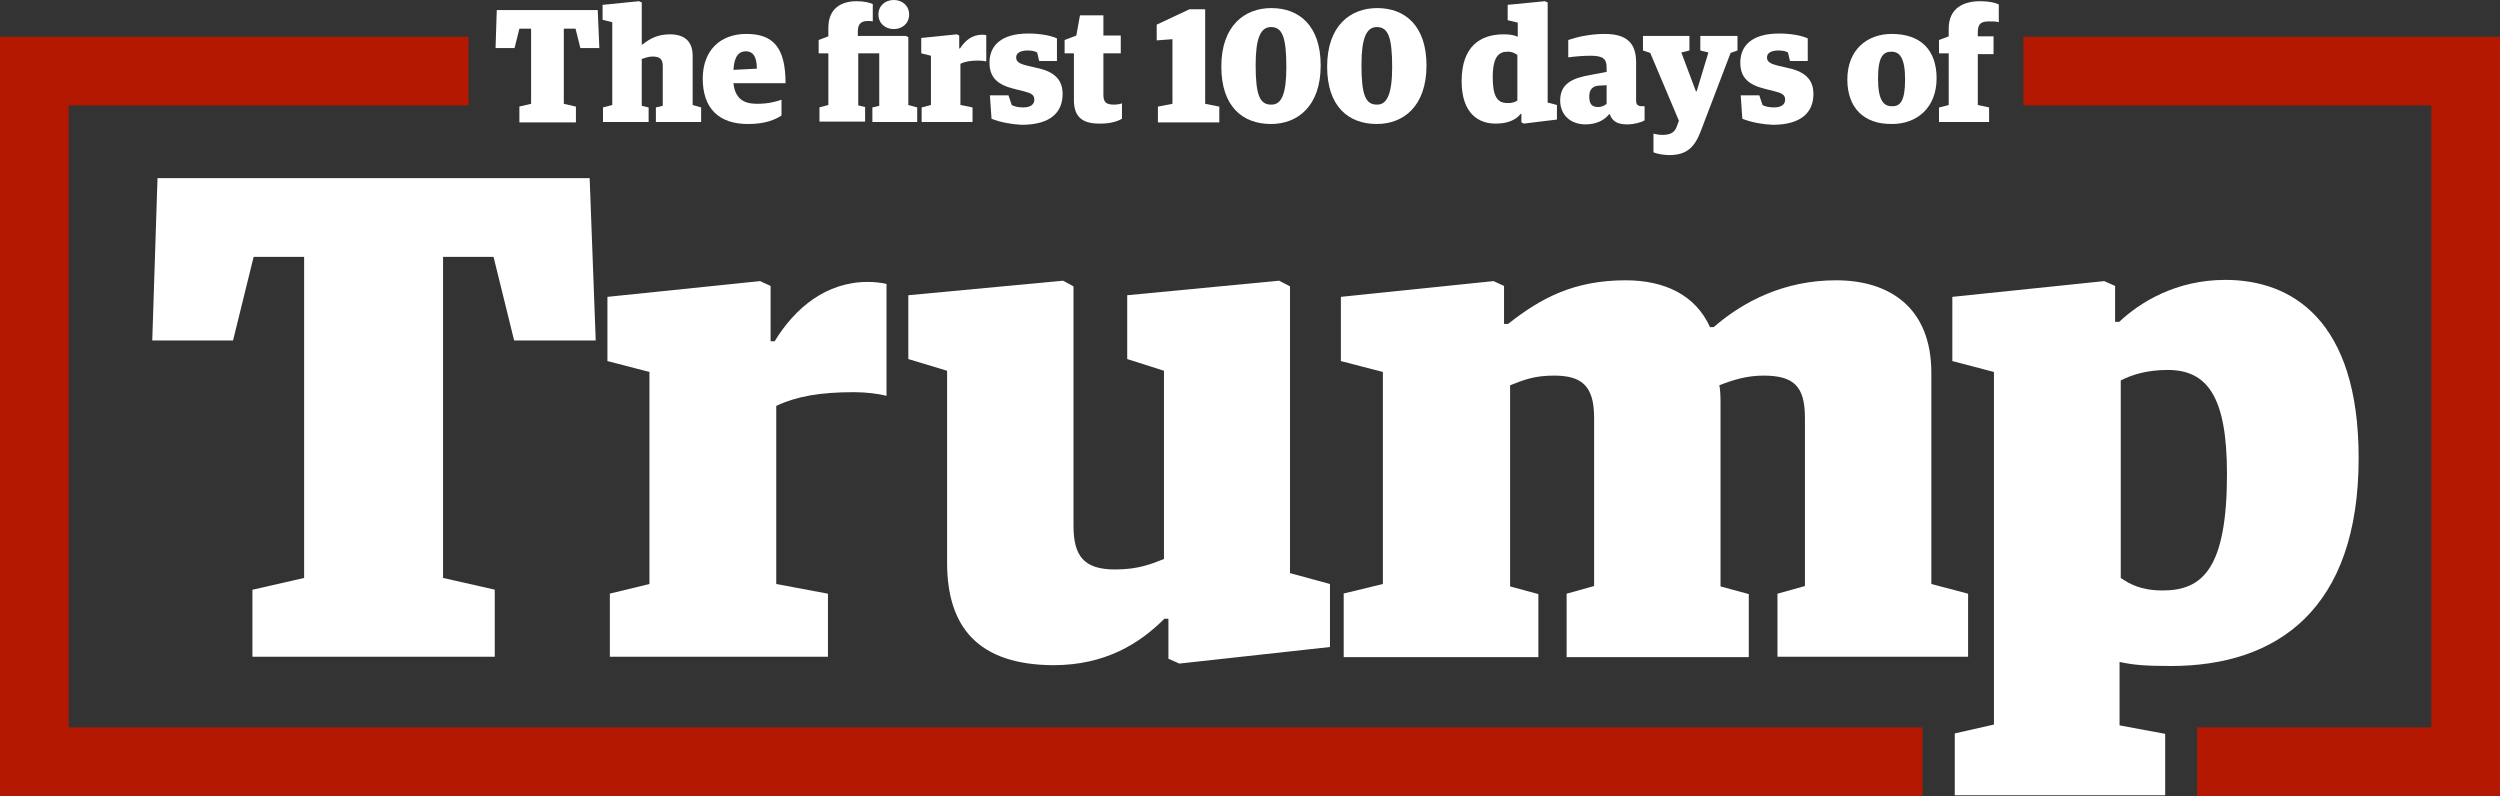 <?xml version="1.0" encoding="utf-8"?>
<!-- Generator: Adobe Illustrator 19.2.1, SVG Export Plug-In . SVG Version: 6.00 Build 0)  -->
<svg version="1.1" id="Layer_1" xmlns="http://www.w3.org/2000/svg" xmlns:xlink="http://www.w3.org/1999/xlink" x="0px" y="0px"
	 viewBox="0 0 619 197.1" style="enable-background:new 0 0 619 197.1;" xml:space="preserve">
<rect x="0" y="0" width="619" height="197.1" fill="#333333" stroke="none"/>
<style type="text/css">
	.st0{fill:#FFFFFF;}
	.st1{fill:#B51800;}
</style>
<g>
	<path class="st0" d="M128.5,26.4l3-0.7V7.1h-2.9l-1.2,4.8h-4.7l0.3-9.4h25l0.4,9.4h-4.7l-1.2-4.8h-2.9v18.6l3,0.7v3.9h-14V26.4z"/>
	<path class="st0" d="M149.3,26.6l2.3-0.6V5.5l-2.4-0.6V1.2l9-0.9l0.7,0.3V11h0.2c1.9-1.5,3.8-2.5,6.8-2.5c3.3,0,5.6,1.5,5.6,5.3V26
		l2.1,0.6v3.6h-11.2v-3.6l1.7-0.4v-9.9c0-1.7-0.8-2.3-2.5-2.3c-1,0-1.8,0.3-2.7,0.6v11.6l1.7,0.4v3.6h-11.3V26.6z"/>
	<path class="st0" d="M174,19.5c0-7,4.3-11.1,10.8-11.1c6.6,0,9.7,3.3,9.7,12.2h-12.9c0.4,3.7,2.4,5.1,5.8,5.1c2.8,0,4.6-0.5,6.1-1
		v3.9c-1.5,1-4,2.1-8.1,2.1C177.9,30.8,174,26.7,174,19.5z M187.4,17c0-3.3-1.2-4.3-2.7-4.3c-1.6,0-2.9,1-3.1,4.6L187.4,17z"/>
	<path class="st0" d="M202.8,26.6l2.3-0.6V13.2h-2.4V9.9l2.4-0.9V6.9c0-5,3.4-6.6,7-6.6c2,0,3.3,0.4,4,0.7v4.3
		c-0.3-0.1-0.7-0.1-1.3-0.1c-1.4,0-2.4,0.6-2.4,2.5v1.2h11.9l0.6,0.3V26l2.2,0.6v3.6H216v-3.6l1.7-0.4V13.2h-5.2v12.9l1.7,0.4v3.6
		h-11.3V26.6z M217.5,3.6c0-2.2,1.7-3.6,3.8-3.6s3.8,1.4,3.8,3.6c0,2.2-1.7,3.6-3.8,3.6S217.5,5.8,217.5,3.6z"/>
	<path class="st0" d="M228.2,26.6l2.3-0.6V13.8l-2.4-0.6V9.4l8.8-0.9l0.6,0.3V12h0.2c1.2-1.9,3-3.4,5.4-3.4c0.4,0,0.8,0,1.1,0.1v6.5
		c-0.4-0.1-1.2-0.2-1.9-0.2c-2,0-3.3,0.2-4.5,0.8V26l3,0.6v3.6h-12.6V26.6z"/>
	<path class="st0" d="M245.5,29.4l-0.4-5.8h4.6l0.8,2.4c0.5,0.3,1.5,0.6,2.8,0.6c1.8,0,2.8-0.7,2.8-1.9s-0.7-1.6-2.6-2.1l-2.4-0.6
		c-4-1-6.1-2.7-6.1-6.5c0-4.2,2.9-7.2,9.6-7.2c2.6,0,5.3,0.4,7.1,1.2v5.6h-4.4l-0.5-2.1c-0.5-0.3-1.2-0.5-2.4-0.5
		c-1.5,0-2.8,0.5-2.8,1.7c0,1.1,0.8,1.6,2.9,2.1l2.6,0.6c4.3,1,6,3.1,6,6.4c0,4.5-3,7.6-10.1,7.6C250.6,30.8,247.7,30.3,245.5,29.4z
		"/>
	<path class="st0" d="M265.9,24.8V13.2h-2.3V9.9l2.9-1.1l0.9-5h5.8v5h4.3v4.4h-4.3v10.3c0,1.9,0.8,2.4,2.6,2.4c0.7,0,1.4-0.1,2-0.3
		v3.8c-1,0.6-2.8,1.2-5.2,1.2C268.4,30.7,265.9,29.3,265.9,24.8z"/>
	<path class="st0" d="M286.7,26.4l3.6-0.7v-16l-3.9,0.3V6.1l8.1-3.8h3.9v23.4l3.5,0.7v3.9h-15.2V26.4z"/>
	<path class="st0" d="M302.4,16.5c0-10.2,5.8-14.5,12.4-14.5c6.9,0,12.2,4.4,12.2,14.2c0,10.2-5.8,14.5-12.3,14.5
		C307.6,30.7,302.4,26.3,302.4,16.5z M318.5,16.6c0-7.4-1-9.9-3.8-9.9c-2.6,0-3.8,2.8-3.8,9.4c0,7.4,1,9.8,3.8,9.8
		C317.3,26,318.5,23.3,318.5,16.6z"/>
	<path class="st0" d="M328.6,16.5c0-10.2,5.8-14.5,12.4-14.5c6.9,0,12.2,4.4,12.2,14.2c0,10.2-5.8,14.5-12.3,14.5
		C333.8,30.7,328.6,26.3,328.6,16.5z M344.7,16.6c0-7.4-1-9.9-3.8-9.9c-2.6,0-3.8,2.8-3.8,9.4c0,7.4,1,9.8,3.8,9.8
		C343.4,26,344.7,23.3,344.7,16.6z"/>
	<path class="st0" d="M361.9,20.1c0-8.6,4.6-11.6,10.4-11.6c1.6,0,2.6,0.2,3.5,0.6V5.6l-2.5-0.6V1.2l9.2-0.9l0.7,0.3v24.8l2.3,0.6
		v3.6l-8.2,1l-0.6-0.3v-2.1h-0.2c-1.1,1.5-3.3,2.4-6,2.4C366.2,30.7,361.9,28.2,361.9,20.1z M375.7,24.9V13.6
		c-0.6-0.4-1.2-0.8-2.4-0.8c-2.2,0-3.7,1.2-3.7,6.4c0,4.7,1.2,6.3,3.5,6.3C374.2,25.6,375.1,25.3,375.7,24.9z"/>
	<path class="st0" d="M386.3,24.9c0-4.2,3-5.6,7.8-6.4l3.7-0.7v-1c0-2.2-0.8-3-4-3c-1.9,0-4,0.2-5.5,0.4V9.9c2-0.7,5.4-1.5,9-1.5
		c5.4,0,7.8,2.2,7.8,7V25c0,1,0.6,1.3,1.4,1.3h0.7v3.5c-0.8,0.5-2.6,1-4.3,1c-2.3,0-3.7-0.7-4.3-2.5h-0.2c-1.1,1.4-3.1,2.5-5.8,2.5
		C388.8,30.8,386.3,28.4,386.3,24.9z M397.8,25.7v-4.6l-1.9,0.1c-1.6,0.1-2.4,1-2.4,2.7c0,1.8,0.6,2.6,2.2,2.6
		C396.6,26.5,397.4,26.1,397.8,25.7z"/>
	<path class="st0" d="M409.4,37.7v-4.6c0.9,0.2,1.5,0.3,2.2,0.3c1.7,0,2.9-0.4,3.5-1.9l0.6-1.6l-7.1-16.8l-1.8-0.6V8.9h11.5v3.6
		l-2,0.5l3.6,9.6h0.2L423,13l-2-0.5V8.9h9.2v3.6l-1.7,0.6l-7.4,19.4c-1.5,3.9-3.4,5.9-7.8,5.9C412,38.4,410.2,38.1,409.4,37.7z"/>
	<path class="st0" d="M431.4,29.4l-0.4-5.8h4.6l0.8,2.4c0.5,0.3,1.5,0.6,2.8,0.6c1.8,0,2.8-0.7,2.8-1.9s-0.7-1.6-2.6-2.1l-2.4-0.6
		c-4-1-6.1-2.7-6.1-6.5c0-4.2,2.9-7.2,9.6-7.2c2.6,0,5.3,0.4,7.1,1.2v5.6h-4.4l-0.5-2.1c-0.5-0.3-1.2-0.5-2.4-0.5
		c-1.5,0-2.8,0.5-2.8,1.7c0,1.1,0.8,1.6,2.9,2.1l2.6,0.6c4.3,1,6,3.1,6,6.4c0,4.5-3,7.6-10.1,7.6C436.5,30.8,433.6,30.3,431.4,29.4z
		"/>
	<path class="st0" d="M457.4,19.7c0-7.4,4.9-11.3,11-11.3c7.2,0,11.1,4,11.1,11c0,7.3-4.9,11.3-11,11.3
		C461.3,30.8,457.4,26.5,457.4,19.7z M471.7,19.7c0-5.5-1.4-6.9-3.4-6.9c-2,0-3.3,1.2-3.3,6.6c0,5.5,1.4,6.9,3.4,6.9
		C470.5,26.4,471.7,25,471.7,19.7z"/>
	<path class="st0" d="M480.2,26.6l2.3-0.6V13.2h-2.4V9.9l2.4-0.9V7.1c0-5.2,3.8-6.8,7.8-6.8c2.3,0,3.8,0.4,4.6,0.8v4.4
		c-0.7-0.2-1.4-0.2-2.4-0.2c-1.9,0-2.8,0.5-2.8,2.7v1h3.9v4.4h-3.9V26l2.8,0.6v3.6h-12.4V26.6z"/>
</g>
<g>
	<path class="st0" d="M62.6,146l12.7-2.9V63.6H62.8l-5.1,20.7h-20L39,44.1h107l1.5,40.2h-20.2l-5.1-20.7h-12.5v79.5l12.8,2.9v16.6
		h-60V146z"/>
	<path class="st0" d="M150.9,147l9.9-2.4V92.1l-10.4-2.7V73.5l37.8-3.9l2.6,1.2v13.7h1c5-8.2,12.7-14.7,23.1-14.7
		c1.5,0,3.4,0.2,4.6,0.5v27.7c-1.9-0.5-5.1-0.9-8-0.9c-8.4,0-14.2,1-19.3,3.4v44.1L205,147v15.6h-54V147z"/>
	<path class="st0" d="M234.5,139.3V91.8l-9.6-2.9V73.1l38.3-3.6l2.6,1.4v59.3c0,7.5,2.6,10.8,10.3,10.8c5.8,0,9.1-1.4,12.1-2.6V91.8
		l-9.1-2.9V73.1l37.6-3.6l2.7,1.4v71l9.9,2.7v15.6l-37.3,4.1l-2.7-1.2v-9.9h-1c-6.2,6.2-14.7,11.5-27.5,11.5
		C242.1,164.6,234.5,155.2,234.5,139.3z"/>
	<path class="st0" d="M332.5,147l9.9-2.4V92.1L332,89.4V73.5l37.8-3.9l2.6,1.2v9.4h1c8-6.3,16.2-10.8,29.1-10.8
		c9.6,0,17.3,3.6,20.9,11.6h0.9c7.5-6.5,17.6-11.6,30.3-11.6c13.3,0,23.6,6.8,23.6,22.9v52.3l9.1,2.4v15.6h-47.2V147l6.8-1.9v-41.7
		c0-7.9-2.9-10.4-10.3-10.4c-3.9,0-7.4,1-10.9,2.4c0.2,0.7,0.3,2.6,0.3,4.1v45.7l7,1.9v15.6h-45.1V147l6.8-1.9v-41.7
		c0-7.9-3.1-10.4-9.9-10.4c-4.8,0-7.4,1-10.9,2.4v49.8l7,1.9v15.6h-48.2V147z"/>
	<path class="st0" d="M484,181.6l9.7-2.2V92.1l-10.3-2.7V73.5l37.6-3.9l2.7,1.2v8.9h1c5.1-4.8,14-10.4,26.3-10.4
		c16.4,0,33,9.9,33,44.1c0,37.5-20.2,51.5-46.5,51.5c-6.7,0-9.4-0.3-12.7-1v15.7l11.3,2.1v15.2H484V181.6z M551.4,117.3
		c0-19.3-5-25.7-14.7-25.7c-5.1,0-8.9,1.2-11.6,2.6v48.9c2.2,1.5,5,3.1,10.4,3.1C545.4,146.2,551.4,140.7,551.4,117.3z"/>
</g>
<g>
	<polygon class="st1" points="501,9.1 501,26.1 602,26.1 602,180.1 544,180.1 544,197.1 619,197.1 619,9.1 	"/>
	<polygon class="st1" points="476,180.1 17,180.1 17,26.1 116,26.1 116,9.1 0,9.1 0,197.1 476,197.1 	"/>
</g>
</svg>

